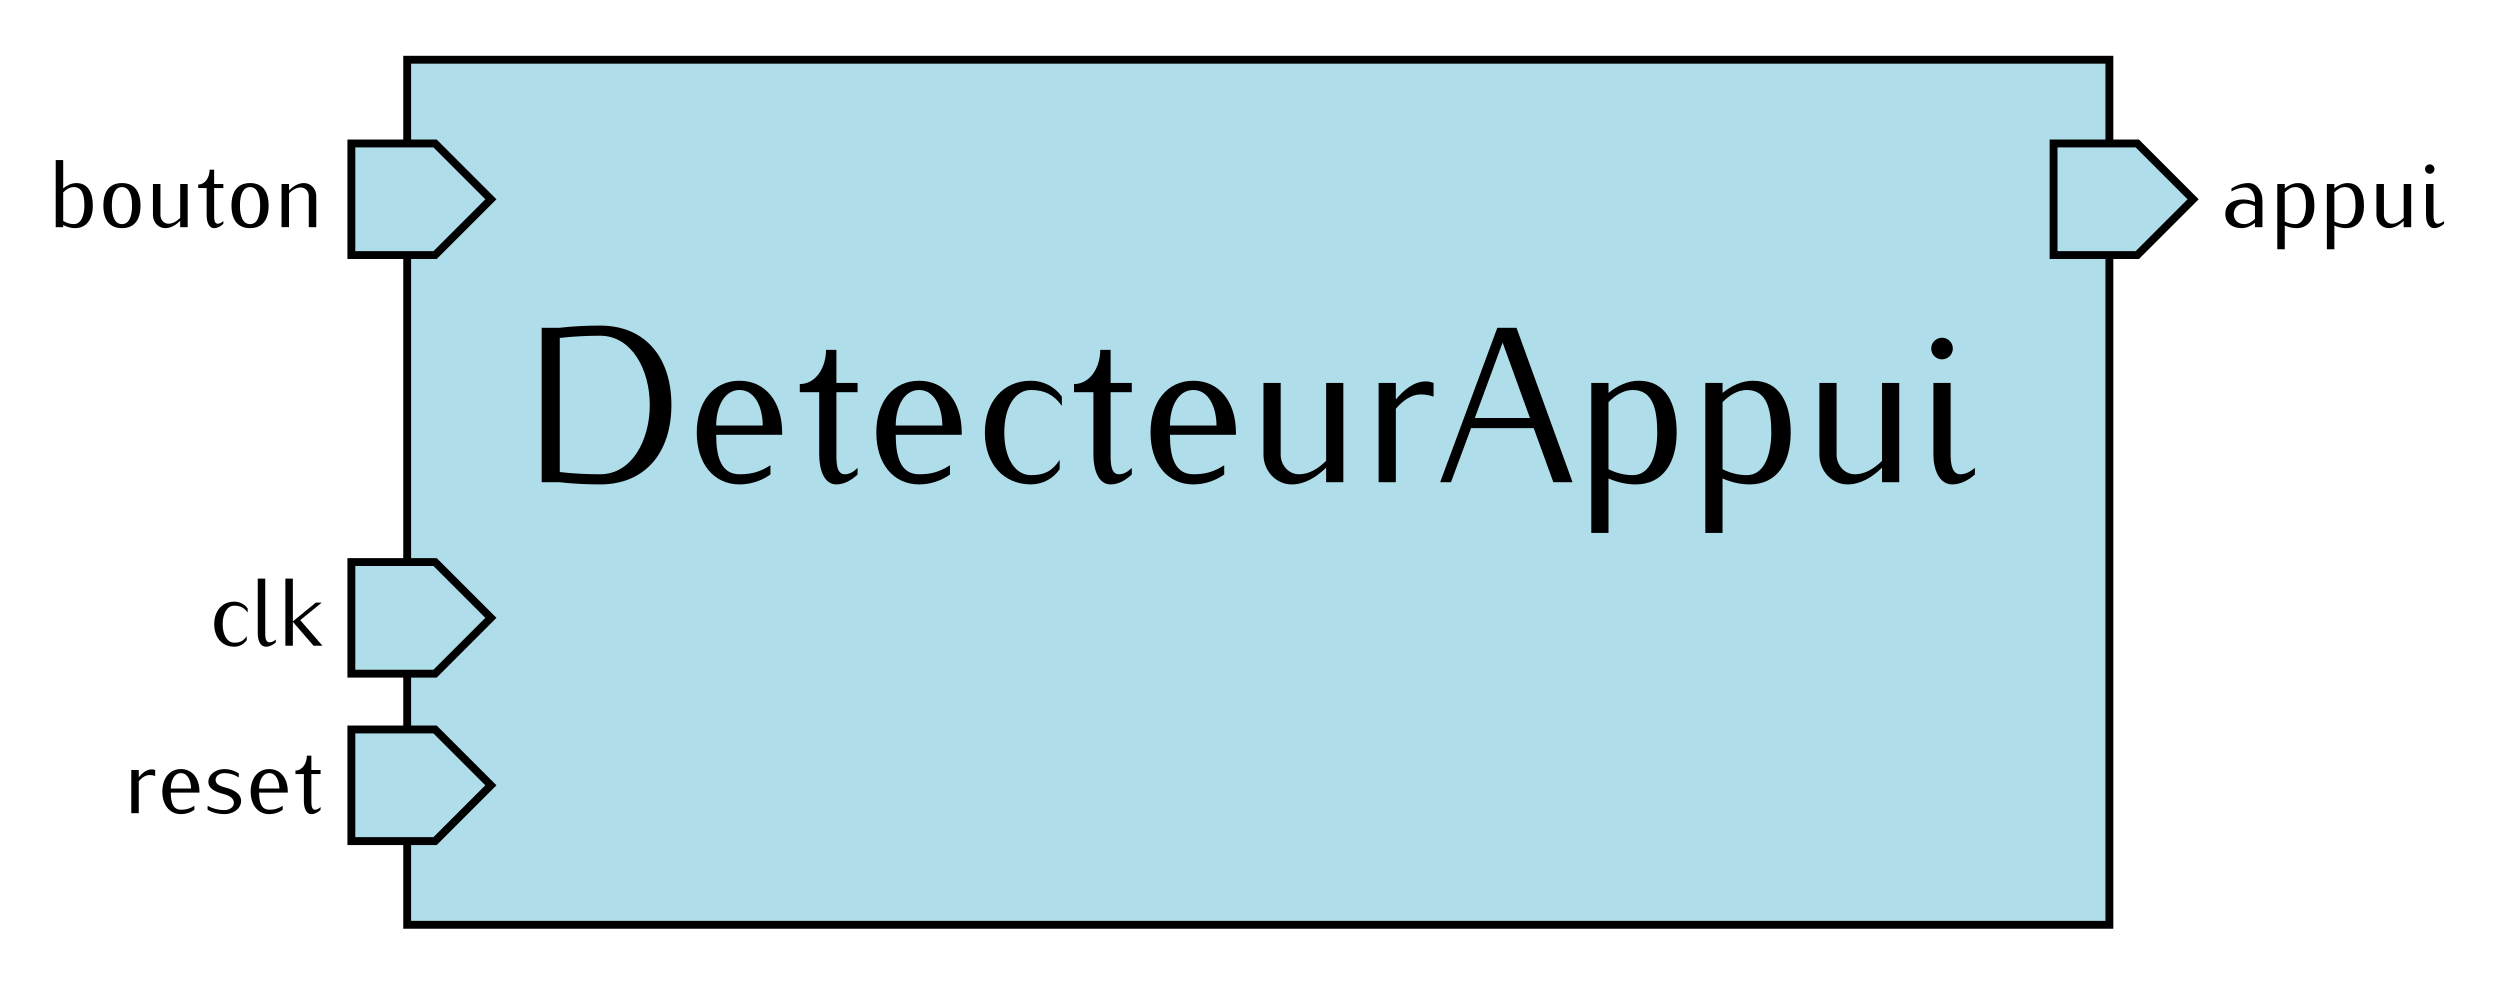 <?xml version="1.0" encoding="UTF-8" standalone="no"?>
<!-- Created with Inkscape (http://www.inkscape.org/) -->

<svg
   width="89.589mm"
   height="35.282mm"
   id="svg2"
   version="1.1"
   viewBox="0 0 317.441 125.015"
   xmlns="http://www.w3.org/2000/svg"
   xmlns:svg="http://www.w3.org/2000/svg"
   xmlns:rdf="http://www.w3.org/1999/02/22-rdf-syntax-ns#"
   xmlns:cc="http://creativecommons.org/ns#"
   xmlns:dc="http://purl.org/dc/elements/1.1/">
  <defs
     id="defs4" />
  <g
     id="layer1"
     transform="translate(-139.638,-77.453)">
    <path
       id="rect4876"
       style="fill:#afdde9;stroke:#000000;stroke-width:0.999;stroke-linecap:round"
       d="M 191.339,85.039 H 407.48 V 194.882 H 191.339 Z" />
    <path
       id="path4828"
       d="m 400.394,95.669 h 10.63 l 7.087,7.087 -7.087,7.087 H 400.394 Z"
       style="fill:#afdde9;fill-opacity:1;stroke:#000000;stroke-width:1px;stroke-linecap:butt;stroke-linejoin:miter;stroke-opacity:1" />
    <g
       aria-label="appui"
       id="text4830"
       style="line-height:0%;font-family:Iwona;-inkscape-font-specification:Iwona;letter-spacing:0px;word-spacing:0px">
      <path
         d="m 426.914,106.299 v -3.409 c 0,-1.145 -0.706,-2.192 -1.766,-2.192 -0.779,0 -1.51,0.268 -2.167,0.682 v 0.377 c 0.548,-0.304 1.157,-0.499 1.79,-0.499 0.755,0 1.193,0.804 1.193,1.632 v 0.219 c -0.475,-0.207 -0.986,-0.329 -1.498,-0.329 -1.303,0 -2.265,0.597 -2.265,1.826 0,1.169 0.852,1.814 2.082,1.814 0.621,0 1.193,-0.28 1.68,-0.67 v 0.548 z m -0.95,-1.059 c -0.365,0.365 -0.816,0.67 -1.339,0.67 -0.816,0 -1.352,-0.499 -1.352,-1.303 0,-0.743 0.609,-1.315 1.352,-1.315 0.463,0 0.925,0.122 1.339,0.329 z"
         style="font-size:12.176px;line-height:1.25"
         id="path28" />
      <path
         d="m 433.513,103.56 c 0,-1.619 -0.609,-2.861 -2.082,-2.861 -0.621,0 -1.193,0.28 -1.68,0.67 v -0.548 h -0.95 v 8.28 h 0.95 v -3.007 c 0.475,0.207 0.986,0.329 1.498,0.329 1.522,0 2.265,-1.218 2.265,-2.861 z m -1.071,0 c 0,1.145 -0.353,2.35 -1.352,2.35 -0.463,0 -0.925,-0.122 -1.339,-0.329 v -3.701 c 0.365,-0.365 0.816,-0.67 1.339,-0.67 1.108,0 1.352,1.071 1.352,2.35 z"
         style="font-size:12.176px;line-height:1.25"
         id="path30" />
      <path
         d="m 439.808,103.56 c 0,-1.619 -0.609,-2.861 -2.082,-2.861 -0.621,0 -1.193,0.28 -1.68,0.67 v -0.548 h -0.95 v 8.28 h 0.95 v -3.007 c 0.475,0.207 0.986,0.329 1.498,0.329 1.522,0 2.265,-1.218 2.265,-2.861 z m -1.071,0 c 0,1.145 -0.353,2.35 -1.352,2.35 -0.463,0 -0.925,-0.122 -1.339,-0.329 v -3.701 c 0.365,-0.365 0.816,-0.67 1.339,-0.67 1.108,0 1.352,1.071 1.352,2.35 z"
         style="font-size:12.176px;line-height:1.25"
         id="path32" />
      <path
         d="m 445.799,106.299 v -5.479 h -0.95 v 4.298 c -0.414,0.414 -0.925,0.743 -1.498,0.743 -0.572,0 -1.011,-0.499 -1.011,-1.084 v -3.957 h -0.95 v 3.957 c 0,0.889 0.682,1.644 1.559,1.644 0.731,0 1.376,-0.414 1.899,-0.925 v 0.804 z"
         style="font-size:12.176px;line-height:1.25"
         id="path34" />
      <path
         d="m 449.975,105.873 v -0.365 c -0.231,0.195 -0.499,0.353 -0.804,0.353 -0.451,0 -0.536,-0.56 -0.536,-1.084 v -3.957 h -0.95 v 3.957 c 0,0.816 0.317,1.644 1.035,1.644 0.463,0 0.901,-0.231 1.254,-0.548 z m -1.218,-6.952 c 0,-0.329 -0.268,-0.597 -0.597,-0.597 -0.329,0 -0.597,0.268 -0.597,0.597 0,0.329 0.268,0.597 0.597,0.597 0.329,0 0.597,-0.268 0.597,-0.597 z"
         style="font-size:12.176px;line-height:1.25"
         id="path36" />
    </g>
    <path
       id="path4840"
       d="m 184.252,95.669 h 10.63 l 7.087,7.087 -7.087,7.087 h -10.63 z"
       style="fill:#afdde9;fill-opacity:1;stroke:#000000;stroke-width:1px;stroke-linecap:butt;stroke-linejoin:miter;stroke-opacity:1" />
    <g
       aria-label="bouton"
       id="text4848"
       style="line-height:0%;font-family:Iwona;-inkscape-font-specification:Iwona;text-align:end;letter-spacing:0px;word-spacing:0px;text-anchor:end">
      <path
         d="m 151.425,103.56 c 0,-1.619 -0.609,-2.861 -2.082,-2.861 -0.621,0 -1.193,0.28 -1.68,0.67 v -3.592 h -0.95 v 8.523 h 0.95 v -0.28 c 0.463,0.244 0.974,0.402 1.498,0.402 1.522,0 2.265,-1.218 2.265,-2.861 z m -1.071,0 c 0,1.145 -0.353,2.35 -1.352,2.35 -0.475,0 -0.938,-0.158 -1.339,-0.402 v -3.628 c 0.365,-0.365 0.816,-0.67 1.339,-0.67 1.108,0 1.352,1.071 1.352,2.35 z"
         style="font-size:12.176px;line-height:1.25"
         id="path39" />
      <path
         d="m 157.477,103.56 c 0,-1.863 -0.828,-2.861 -2.35,-2.861 -1.534,0 -2.362,0.998 -2.362,2.861 0,1.863 0.828,2.861 2.362,2.861 1.522,0 2.35,-0.998 2.35,-2.861 z m -1.071,0 c 0,1.522 -0.451,2.35 -1.278,2.35 -0.84,0 -1.291,-0.828 -1.291,-2.35 0,-1.522 0.451,-2.35 1.291,-2.35 0.828,0 1.278,0.828 1.278,2.35 z"
         style="font-size:12.176px;line-height:1.25"
         id="path41" />
      <path
         d="m 163.468,106.299 v -5.479 h -0.95 v 4.298 c -0.414,0.414 -0.925,0.743 -1.498,0.743 -0.572,0 -1.011,-0.499 -1.011,-1.084 v -3.957 h -0.95 v 3.957 c 0,0.889 0.682,1.644 1.559,1.644 0.731,0 1.376,-0.414 1.899,-0.925 v 0.804 z"
         style="font-size:12.176px;line-height:1.25"
         id="path43" />
      <path
         d="m 167.997,105.873 v -0.365 c -0.195,0.195 -0.426,0.353 -0.706,0.353 -0.438,0 -0.463,-0.572 -0.463,-1.084 v -3.446 h 1.169 v -0.511 h -1.169 v -1.826 h -0.572 c 0,0.974 -0.56,1.887 -1.449,1.887 v 0.451 h 1.071 v 3.446 c 0,0.804 0.256,1.644 0.95,1.644 0.451,0 0.84,-0.244 1.169,-0.548 z"
         style="font-size:12.176px;line-height:1.25"
         id="path45" />
      <path
         d="m 173.744,103.56 c 0,-1.863 -0.828,-2.861 -2.35,-2.861 -1.534,0 -2.362,0.998 -2.362,2.861 0,1.863 0.828,2.861 2.362,2.861 1.522,0 2.35,-0.998 2.35,-2.861 z m -1.071,0 c 0,1.522 -0.451,2.35 -1.278,2.35 -0.84,0 -1.291,-0.828 -1.291,-2.35 0,-1.522 0.451,-2.35 1.291,-2.35 0.828,0 1.278,0.828 1.278,2.35 z"
         style="font-size:12.176px;line-height:1.25"
         id="path47" />
      <path
         d="m 179.795,106.299 v -3.957 c 0,-0.889 -0.682,-1.644 -1.559,-1.644 -0.731,0 -1.376,0.414 -1.899,0.925 v -0.804 h -0.95 v 5.479 h 0.95 v -4.298 c 0.414,-0.414 0.925,-0.743 1.498,-0.743 0.572,0 1.011,0.499 1.011,1.084 v 3.957 z"
         style="font-size:12.176px;line-height:1.25"
         id="path49" />
    </g>
    <path
       id="path4864"
       d="m 184.252,148.819 h 10.63 l 7.087,7.087 -7.087,7.087 h -10.63 z"
       style="fill:#afdde9;fill-opacity:1;stroke:#000000;stroke-width:1px;stroke-linecap:butt;stroke-linejoin:miter;stroke-opacity:1" />
    <path
       style="fill:#afdde9;fill-opacity:1;stroke:#000000;stroke-width:1px;stroke-linecap:butt;stroke-linejoin:miter;stroke-opacity:1"
       d="m 184.252,170.079 h 10.63 l 7.087,7.087 -7.087,7.087 h -10.63 z"
       id="path4866" />
    <g
       aria-label="clk"
       id="text4868"
       style="line-height:0%;font-family:Iwona;-inkscape-font-specification:Iwona;text-align:end;letter-spacing:0px;word-spacing:0px;text-anchor:end">
      <path
         d="m 171.09,155.236 v -0.511 c -0.39,-0.548 -1.023,-0.877 -1.705,-0.877 -1.522,0 -2.545,1.145 -2.545,2.861 0,1.717 1.023,2.861 2.545,2.861 0.633,0 1.23,-0.317 1.583,-0.84 v -0.511 c -0.414,0.621 -0.84,0.84 -1.583,0.84 -0.877,0 -1.473,-0.938 -1.473,-2.35 0,-1.412 0.597,-2.35 1.473,-2.35 0.755,0 1.266,0.268 1.705,0.877 z"
         style="font-size:12.176px;line-height:1.25"
         id="path52" />
      <path
         d="m 174.657,159.023 v -0.365 c -0.231,0.195 -0.499,0.353 -0.804,0.353 -0.451,0 -0.536,-0.56 -0.536,-1.084 v -7.001 h -0.95 v 7.001 c 0,0.816 0.317,1.644 1.035,1.644 0.463,0 0.901,-0.231 1.254,-0.548 z"
         style="font-size:12.176px;line-height:1.25"
         id="path54" />
      <path
         d="m 180.587,159.449 -2.825,-3.251 2.727,-2.228 h -0.755 l -2.91,2.386 v -5.431 h -0.95 v 8.523 h 0.95 v -3.032 l 2.63,3.032 z"
         style="font-size:12.176px;line-height:1.25"
         id="path56" />
    </g>
    <g
       aria-label="reset"
       id="text4872"
       style="line-height:0%;font-family:Iwona;-inkscape-font-specification:Iwona;text-align:end;letter-spacing:0px;word-spacing:0px;text-anchor:end">
      <path
         d="m 159.34,175.984 v -0.755 c -0.134,-0.049 -0.28,-0.085 -0.414,-0.085 -0.682,0 -1.23,0.475 -1.668,0.998 v -0.913 h -0.95 v 5.479 h 0.95 v -4.055 c 0.365,-0.426 0.828,-0.791 1.388,-0.791 0.231,0 0.475,0.049 0.694,0.122 z"
         style="font-size:12.176px;line-height:1.25"
         id="path59" />
      <path
         d="m 164.965,178.091 v -0.122 c 0,-1.717 -0.938,-2.861 -2.35,-2.861 -1.425,0 -2.362,1.145 -2.362,2.861 0,1.717 0.938,2.861 2.362,2.861 0.609,0 1.205,-0.195 1.705,-0.548 v -0.511 c -0.572,0.365 -1.035,0.499 -1.705,0.499 -1.035,0 -1.291,-0.986 -1.291,-2.179 z m -1.071,-0.511 h -2.569 c 0,-0.974 0.414,-1.96 1.291,-1.96 0.865,0 1.278,0.986 1.278,1.96 z"
         style="font-size:12.176px;line-height:1.25"
         id="path61" />
      <path
         d="m 170.25,179.15 c 0,-0.962 -1.023,-1.461 -2.021,-1.705 -0.584,-0.146 -1.218,-0.39 -1.218,-0.962 0,-0.524 0.536,-0.865 1.12,-0.865 0.645,0 1.291,0.195 1.826,0.548 v -0.511 c -0.536,-0.353 -1.181,-0.548 -1.826,-0.548 -1.059,0 -2.033,0.645 -2.033,1.632 0,0.889 0.986,1.303 1.924,1.534 0.645,0.158 1.315,0.499 1.315,1.12 0,0.572 -0.584,0.925 -1.205,0.925 -0.755,0 -1.485,-0.183 -2.131,-0.548 v 0.511 c 0.645,0.365 1.376,0.548 2.131,0.548 1.096,0 2.119,-0.658 2.119,-1.68 z"
         style="font-size:12.176px;line-height:1.25"
         id="path63" />
      <path
         d="m 176.179,178.091 v -0.122 c 0,-1.717 -0.938,-2.861 -2.35,-2.861 -1.425,0 -2.362,1.145 -2.362,2.861 0,1.717 0.938,2.861 2.362,2.861 0.609,0 1.205,-0.195 1.705,-0.548 v -0.511 c -0.572,0.365 -1.035,0.499 -1.705,0.499 -1.035,0 -1.291,-0.986 -1.291,-2.179 z m -1.071,-0.511 h -2.569 c 0,-0.974 0.414,-1.96 1.291,-1.96 0.864,0 1.278,0.986 1.278,1.96 z"
         style="font-size:12.176px;line-height:1.25"
         id="path65" />
      <path
         d="m 180.343,180.282 v -0.365 c -0.195,0.195 -0.426,0.353 -0.706,0.353 -0.438,0 -0.463,-0.572 -0.463,-1.084 v -3.446 h 1.169 v -0.511 h -1.169 v -1.826 h -0.572 c 0,0.974 -0.56,1.887 -1.449,1.887 v 0.451 h 1.071 v 3.446 c 0,0.804 0.256,1.644 0.95,1.644 0.451,0 0.84,-0.244 1.169,-0.548 z"
         style="font-size:12.176px;line-height:1.25"
         id="path67" />
    </g>
    <g
       aria-label="DetecteurAppui"
       id="text4878"
       style="line-height:0%;font-family:Iwona;-inkscape-font-specification:Iwona;text-align:center;letter-spacing:0px;word-spacing:0px;text-anchor:middle">
      <path
         d="m 224.89,128.879 c 0,-5.994 -3.277,-10.084 -9.047,-10.084 -1.737,0 -3.473,0.084 -5.182,0.28 h -2.241 v 19.607 h 2.241 c 1.709,0.196 3.445,0.28 5.182,0.28 5.77,0 9.047,-4.09 9.047,-10.084 z m -2.745,0 c 0,4.454 -2.269,8.795 -6.302,8.795 -1.709,0 -3.417,-0.084 -5.126,-0.28 V 120.364 c 1.709,-0.196 3.417,-0.28 5.126,-0.28 4.034,0 6.302,4.342 6.302,8.795 z"
         style="font-size:28.011px;line-height:1.25"
         id="path70" />
      <path
         d="m 238.952,132.661 v -0.28 c 0,-3.949 -2.157,-6.582 -5.406,-6.582 -3.277,0 -5.434,2.633 -5.434,6.582 0,3.95 2.157,6.582 5.434,6.582 1.401,0 2.773,-0.448 3.921,-1.26 v -1.176 c -1.317,0.84 -2.381,1.148 -3.921,1.148 -2.381,0 -2.969,-2.269 -2.969,-5.014 z m -2.465,-1.176 h -5.91 c 0,-2.241 0.952,-4.51 2.969,-4.51 1.989,0 2.941,2.269 2.941,4.51 z"
         style="font-size:28.011px;line-height:1.25"
         id="path72" />
      <path
         d="m 248.531,137.703 v -0.84 c -0.448,0.448 -0.98,0.812 -1.625,0.812 -1.008,0 -1.064,-1.316 -1.064,-2.493 v -7.927 h 2.689 v -1.176 h -2.689 v -4.202 h -1.316 c 0,2.241 -1.288,4.342 -3.333,4.342 v 1.036 h 2.465 v 7.927 c 0,1.849 0.588,3.781 2.185,3.781 1.036,0 1.933,-0.56 2.689,-1.26 z"
         style="font-size:28.011px;line-height:1.25"
         id="path74" />
      <path
         d="m 261.752,132.661 v -0.28 c 0,-3.949 -2.157,-6.582 -5.406,-6.582 -3.277,0 -5.434,2.633 -5.434,6.582 0,3.95 2.157,6.582 5.434,6.582 1.401,0 2.773,-0.448 3.921,-1.26 v -1.176 c -1.317,0.84 -2.381,1.148 -3.921,1.148 -2.381,0 -2.969,-2.269 -2.969,-5.014 z m -2.465,-1.176 h -5.91 c 0,-2.241 0.952,-4.51 2.969,-4.51 1.989,0 2.941,2.269 2.941,4.51 z"
         style="font-size:28.011px;line-height:1.25"
         id="path76" />
      <path
         d="m 274.469,128.991 v -1.176 c -0.896,-1.26 -2.353,-2.017 -3.921,-2.017 -3.501,0 -5.854,2.633 -5.854,6.582 0,3.95 2.353,6.582 5.854,6.582 1.457,0 2.829,-0.728 3.641,-1.933 v -1.176 c -0.952,1.429 -1.933,1.933 -3.641,1.933 -2.017,0 -3.389,-2.157 -3.389,-5.406 0,-3.249 1.373,-5.406 3.389,-5.406 1.737,0 2.913,0.616 3.921,2.017 z"
         style="font-size:28.011px;line-height:1.25"
         id="path78" />
      <path
         d="m 283.348,137.703 v -0.84 c -0.448,0.448 -0.98,0.812 -1.625,0.812 -1.008,0 -1.064,-1.316 -1.064,-2.493 v -7.927 h 2.689 v -1.176 h -2.689 v -4.202 h -1.316 c 0,2.241 -1.288,4.342 -3.333,4.342 v 1.036 h 2.465 v 7.927 c 0,1.849 0.588,3.781 2.185,3.781 1.036,0 1.933,-0.56 2.689,-1.26 z"
         style="font-size:28.011px;line-height:1.25"
         id="path80" />
      <path
         d="m 296.569,132.661 v -0.28 c 0,-3.949 -2.157,-6.582 -5.406,-6.582 -3.277,0 -5.434,2.633 -5.434,6.582 0,3.95 2.157,6.582 5.434,6.582 1.401,0 2.773,-0.448 3.921,-1.26 v -1.176 c -1.317,0.84 -2.381,1.148 -3.921,1.148 -2.381,0 -2.969,-2.269 -2.969,-5.014 z m -2.465,-1.176 h -5.91 c 0,-2.241 0.952,-4.51 2.969,-4.51 1.989,0 2.941,2.269 2.941,4.51 z"
         style="font-size:28.011px;line-height:1.25"
         id="path82" />
      <path
         d="m 310.21,138.683 v -12.605 h -2.185 v 9.888 c -0.952,0.952 -2.129,1.709 -3.445,1.709 -1.317,0 -2.325,-1.148 -2.325,-2.493 v -9.103 h -2.185 v 9.103 c 0,2.045 1.569,3.781 3.585,3.781 1.681,0 3.165,-0.952 4.37,-2.129 v 1.849 z"
         style="font-size:28.011px;line-height:1.25"
         id="path84" />
      <path
         d="m 321.667,127.815 v -1.737 c -0.308,-0.112 -0.644,-0.196 -0.952,-0.196 -1.569,0 -2.829,1.092 -3.837,2.297 v -2.101 h -2.185 v 12.605 h 2.185 v -9.328 c 0.84,-0.98 1.905,-1.821 3.193,-1.821 0.532,0 1.092,0.112 1.597,0.28 z"
         style="font-size:28.011px;line-height:1.25"
         id="path86" />
      <path
         d="m 339.313,138.683 -7.115,-19.607 h -2.437 l -7.255,19.607 h 1.373 l 2.549,-6.863 h 7.955 l 2.493,6.863 z m -5.406,-8.151 h -7.003 l 3.529,-9.58 z"
         style="font-size:28.011px;line-height:1.25"
         id="path88" />
      <path
         d="m 352.534,132.381 c 0,-3.725 -1.401,-6.582 -4.79,-6.582 -1.429,0 -2.745,0.644 -3.865,1.541 v -1.26 h -2.185 v 19.047 h 2.185 v -6.919 c 1.092,0.476 2.269,0.756 3.445,0.756 3.501,0 5.21,-2.801 5.21,-6.582 z m -2.465,0 c 0,2.633 -0.812,5.406 -3.109,5.406 -1.064,0 -2.129,-0.28 -3.081,-0.756 v -8.515 c 0.84,-0.84 1.877,-1.541 3.081,-1.541 2.549,0 3.109,2.465 3.109,5.406 z"
         style="font-size:28.011px;line-height:1.25"
         id="path90" />
      <path
         d="m 367.016,132.381 c 0,-3.725 -1.401,-6.582 -4.79,-6.582 -1.429,0 -2.745,0.644 -3.865,1.541 v -1.26 h -2.185 v 19.047 h 2.185 v -6.919 c 1.092,0.476 2.269,0.756 3.445,0.756 3.501,0 5.21,-2.801 5.21,-6.582 z m -2.465,0 c 0,2.633 -0.812,5.406 -3.109,5.406 -1.064,0 -2.129,-0.28 -3.081,-0.756 v -8.515 c 0.84,-0.84 1.877,-1.541 3.081,-1.541 2.549,0 3.109,2.465 3.109,5.406 z"
         style="font-size:28.011px;line-height:1.25"
         id="path92" />
      <path
         d="m 380.797,138.683 v -12.605 h -2.185 v 9.888 c -0.952,0.952 -2.129,1.709 -3.445,1.709 -1.316,0 -2.325,-1.148 -2.325,-2.493 v -9.103 h -2.185 v 9.103 c 0,2.045 1.569,3.781 3.585,3.781 1.681,0 3.165,-0.952 4.37,-2.129 v 1.849 z"
         style="font-size:28.011px;line-height:1.25"
         id="path94" />
      <path
         d="m 390.404,137.703 v -0.84 c -0.532,0.448 -1.148,0.812 -1.849,0.812 -1.036,0 -1.232,-1.288 -1.232,-2.493 v -9.103 h -2.185 v 9.103 c 0,1.877 0.728,3.781 2.381,3.781 1.064,0 2.073,-0.532 2.885,-1.26 z m -2.801,-15.994 c 0,-0.756 -0.616,-1.373 -1.373,-1.373 -0.756,0 -1.373,0.616 -1.373,1.373 0,0.756 0.616,1.373 1.373,1.373 0.756,0 1.373,-0.616 1.373,-1.373 z"
         style="font-size:28.011px;line-height:1.25"
         id="path96" />
    </g>
  </g>
</svg>
